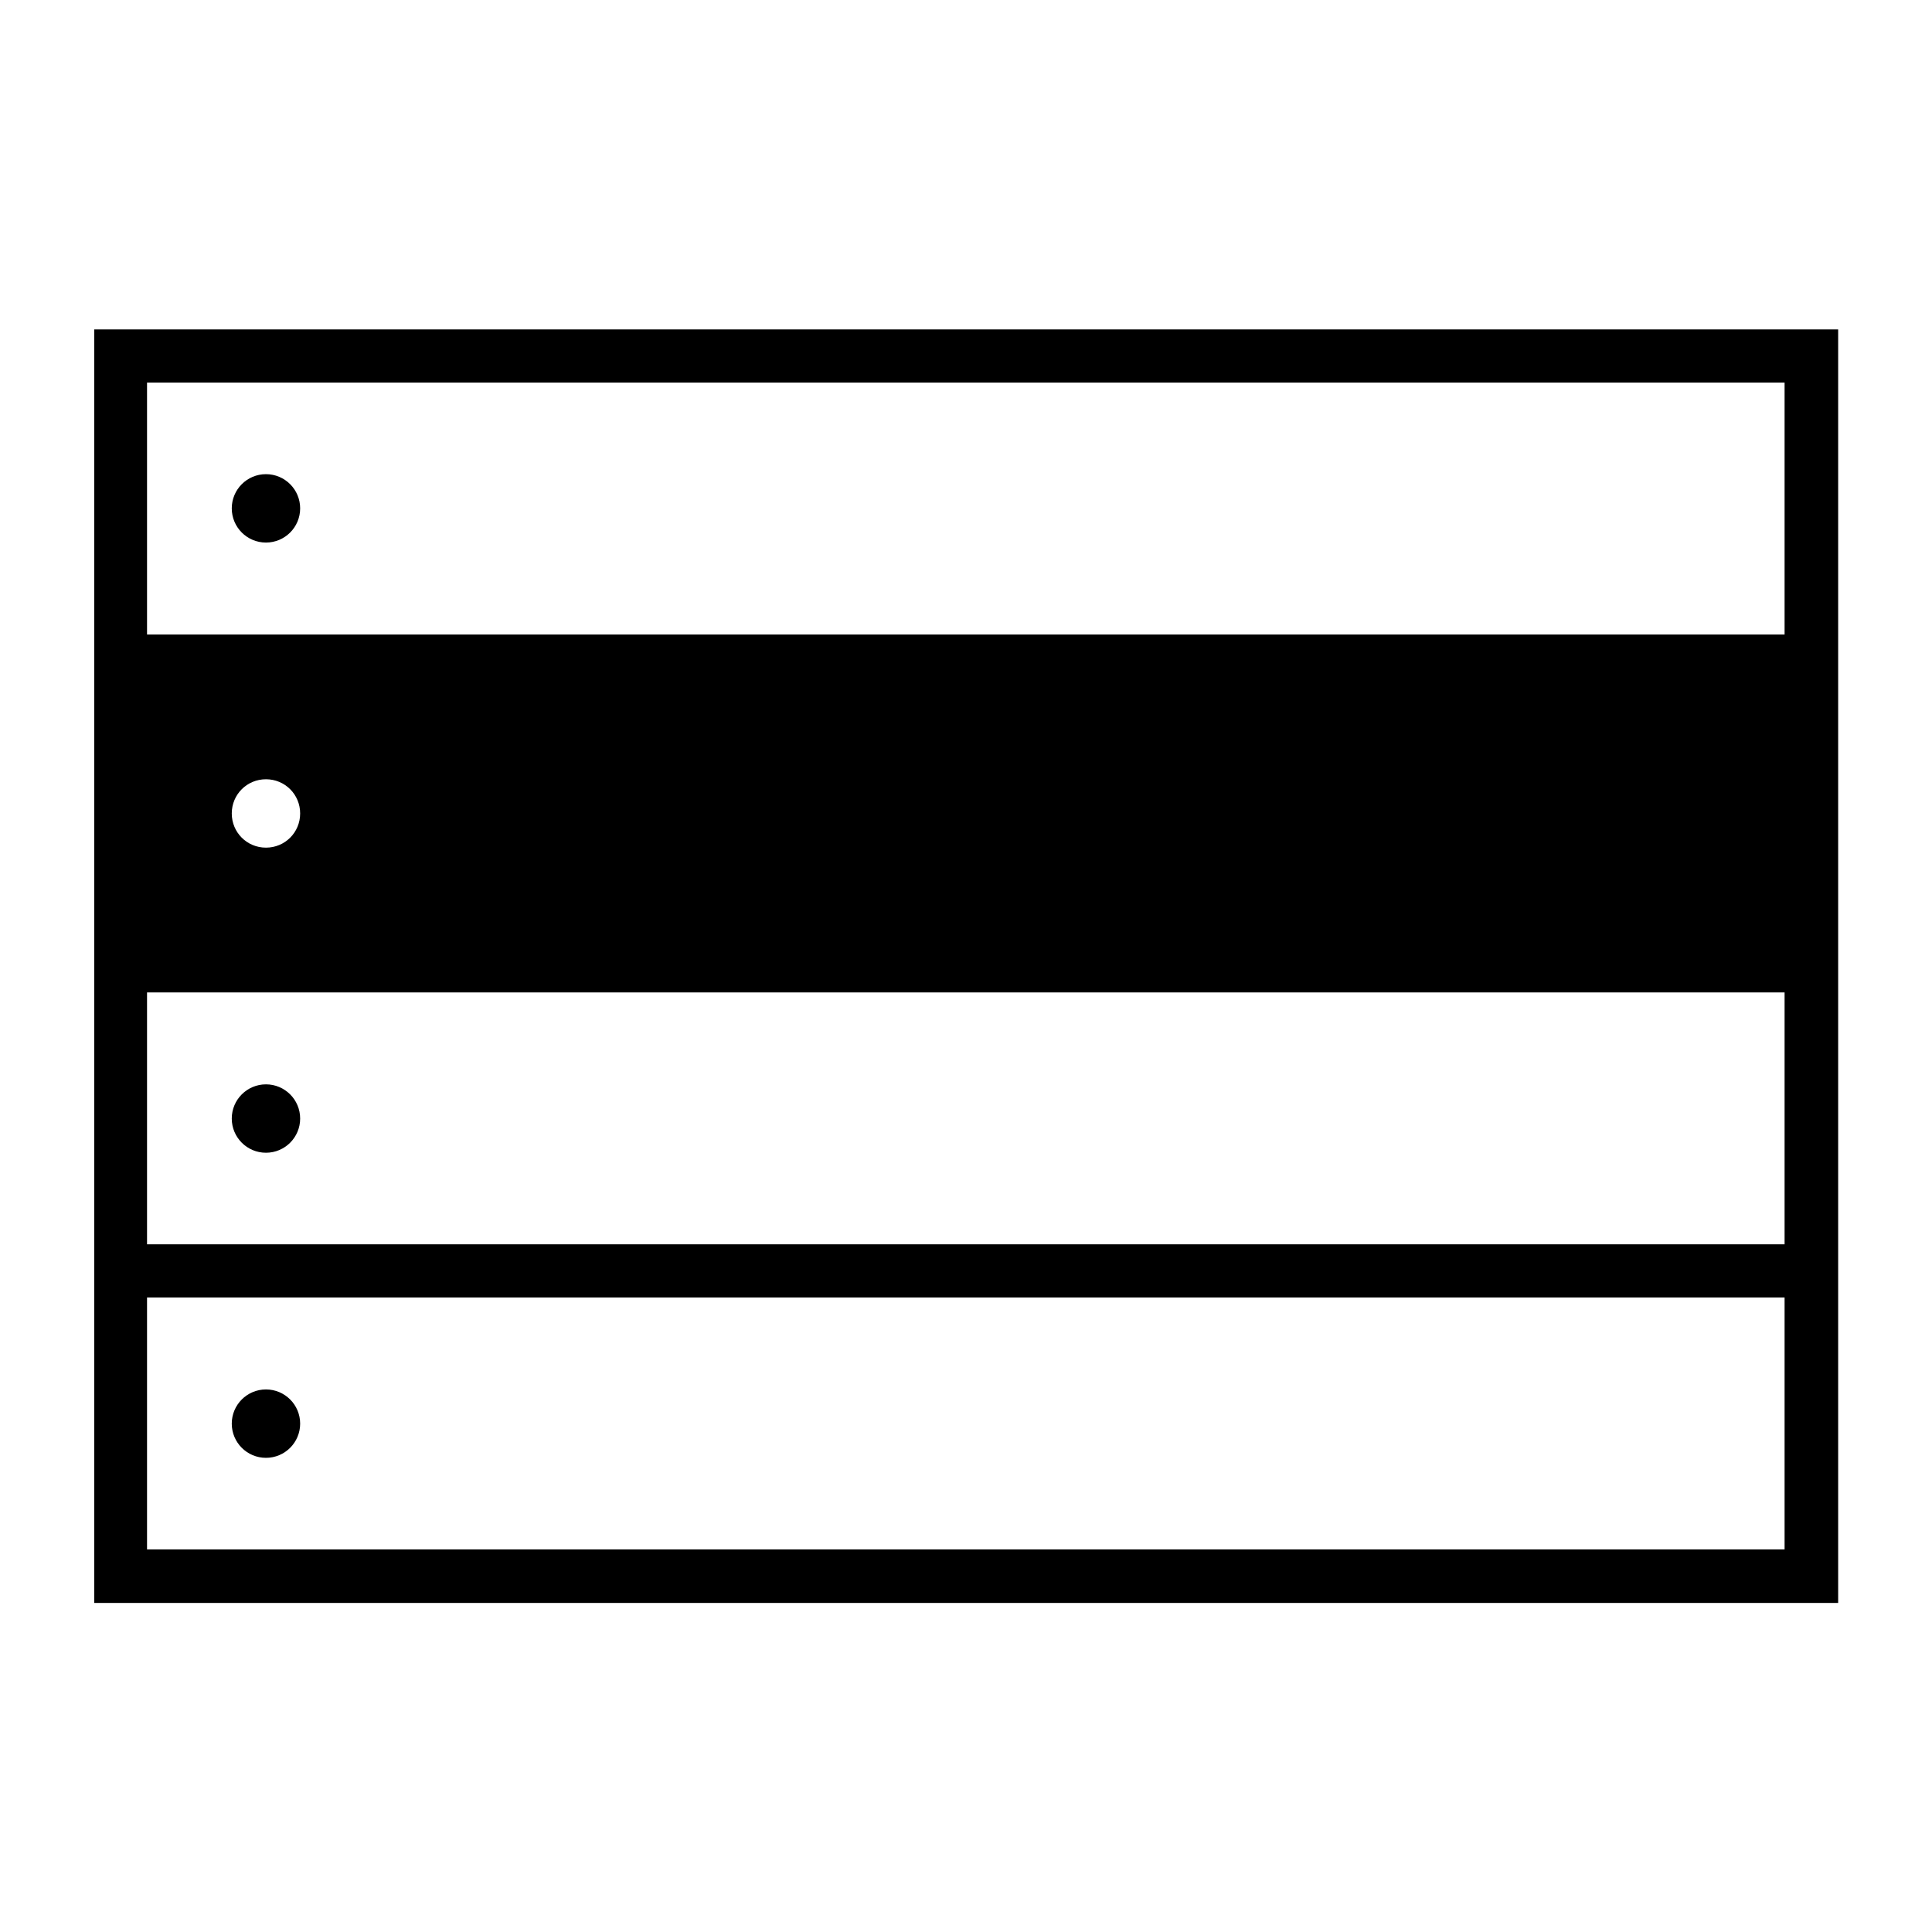 <?xml version="1.0" encoding="utf-8"?>
<!-- Generator: Adobe Illustrator 20.0.0, SVG Export Plug-In . SVG Version: 6.00 Build 0)  -->
<svg version="1.1" id="Capa_1" xmlns="http://www.w3.org/2000/svg" xmlns:xlink="http://www.w3.org/1999/xlink" x="0px" y="0px"
	 viewBox="0 0 508.5 508.5" style="enable-background:new 0 0 508.5 508.5;" xml:space="preserve">
<g>
	<circle cx="70" cy="133.8" r="9"/>
	<path d="M24.8,86.7V167v14v66.3v14v66.3v14v80.3h459v-80.3v-14v-66.3v-14V181v-14V86.7H24.8z M469.7,407.8h-431v-66.3h431V407.8z
		 M469.7,327.5h-431v-66.3h431V327.5z M61,214.1c0-5,4-9,9-9s9,4,9,9s-4,9-9,9S61,219.1,61,214.1z M469.7,167h-431v-66.3h431V167z"
		/>
	<circle cx="70" cy="294.4" r="9"/>
	<circle cx="70" cy="374.7" r="9"/>
</g>
</svg>

